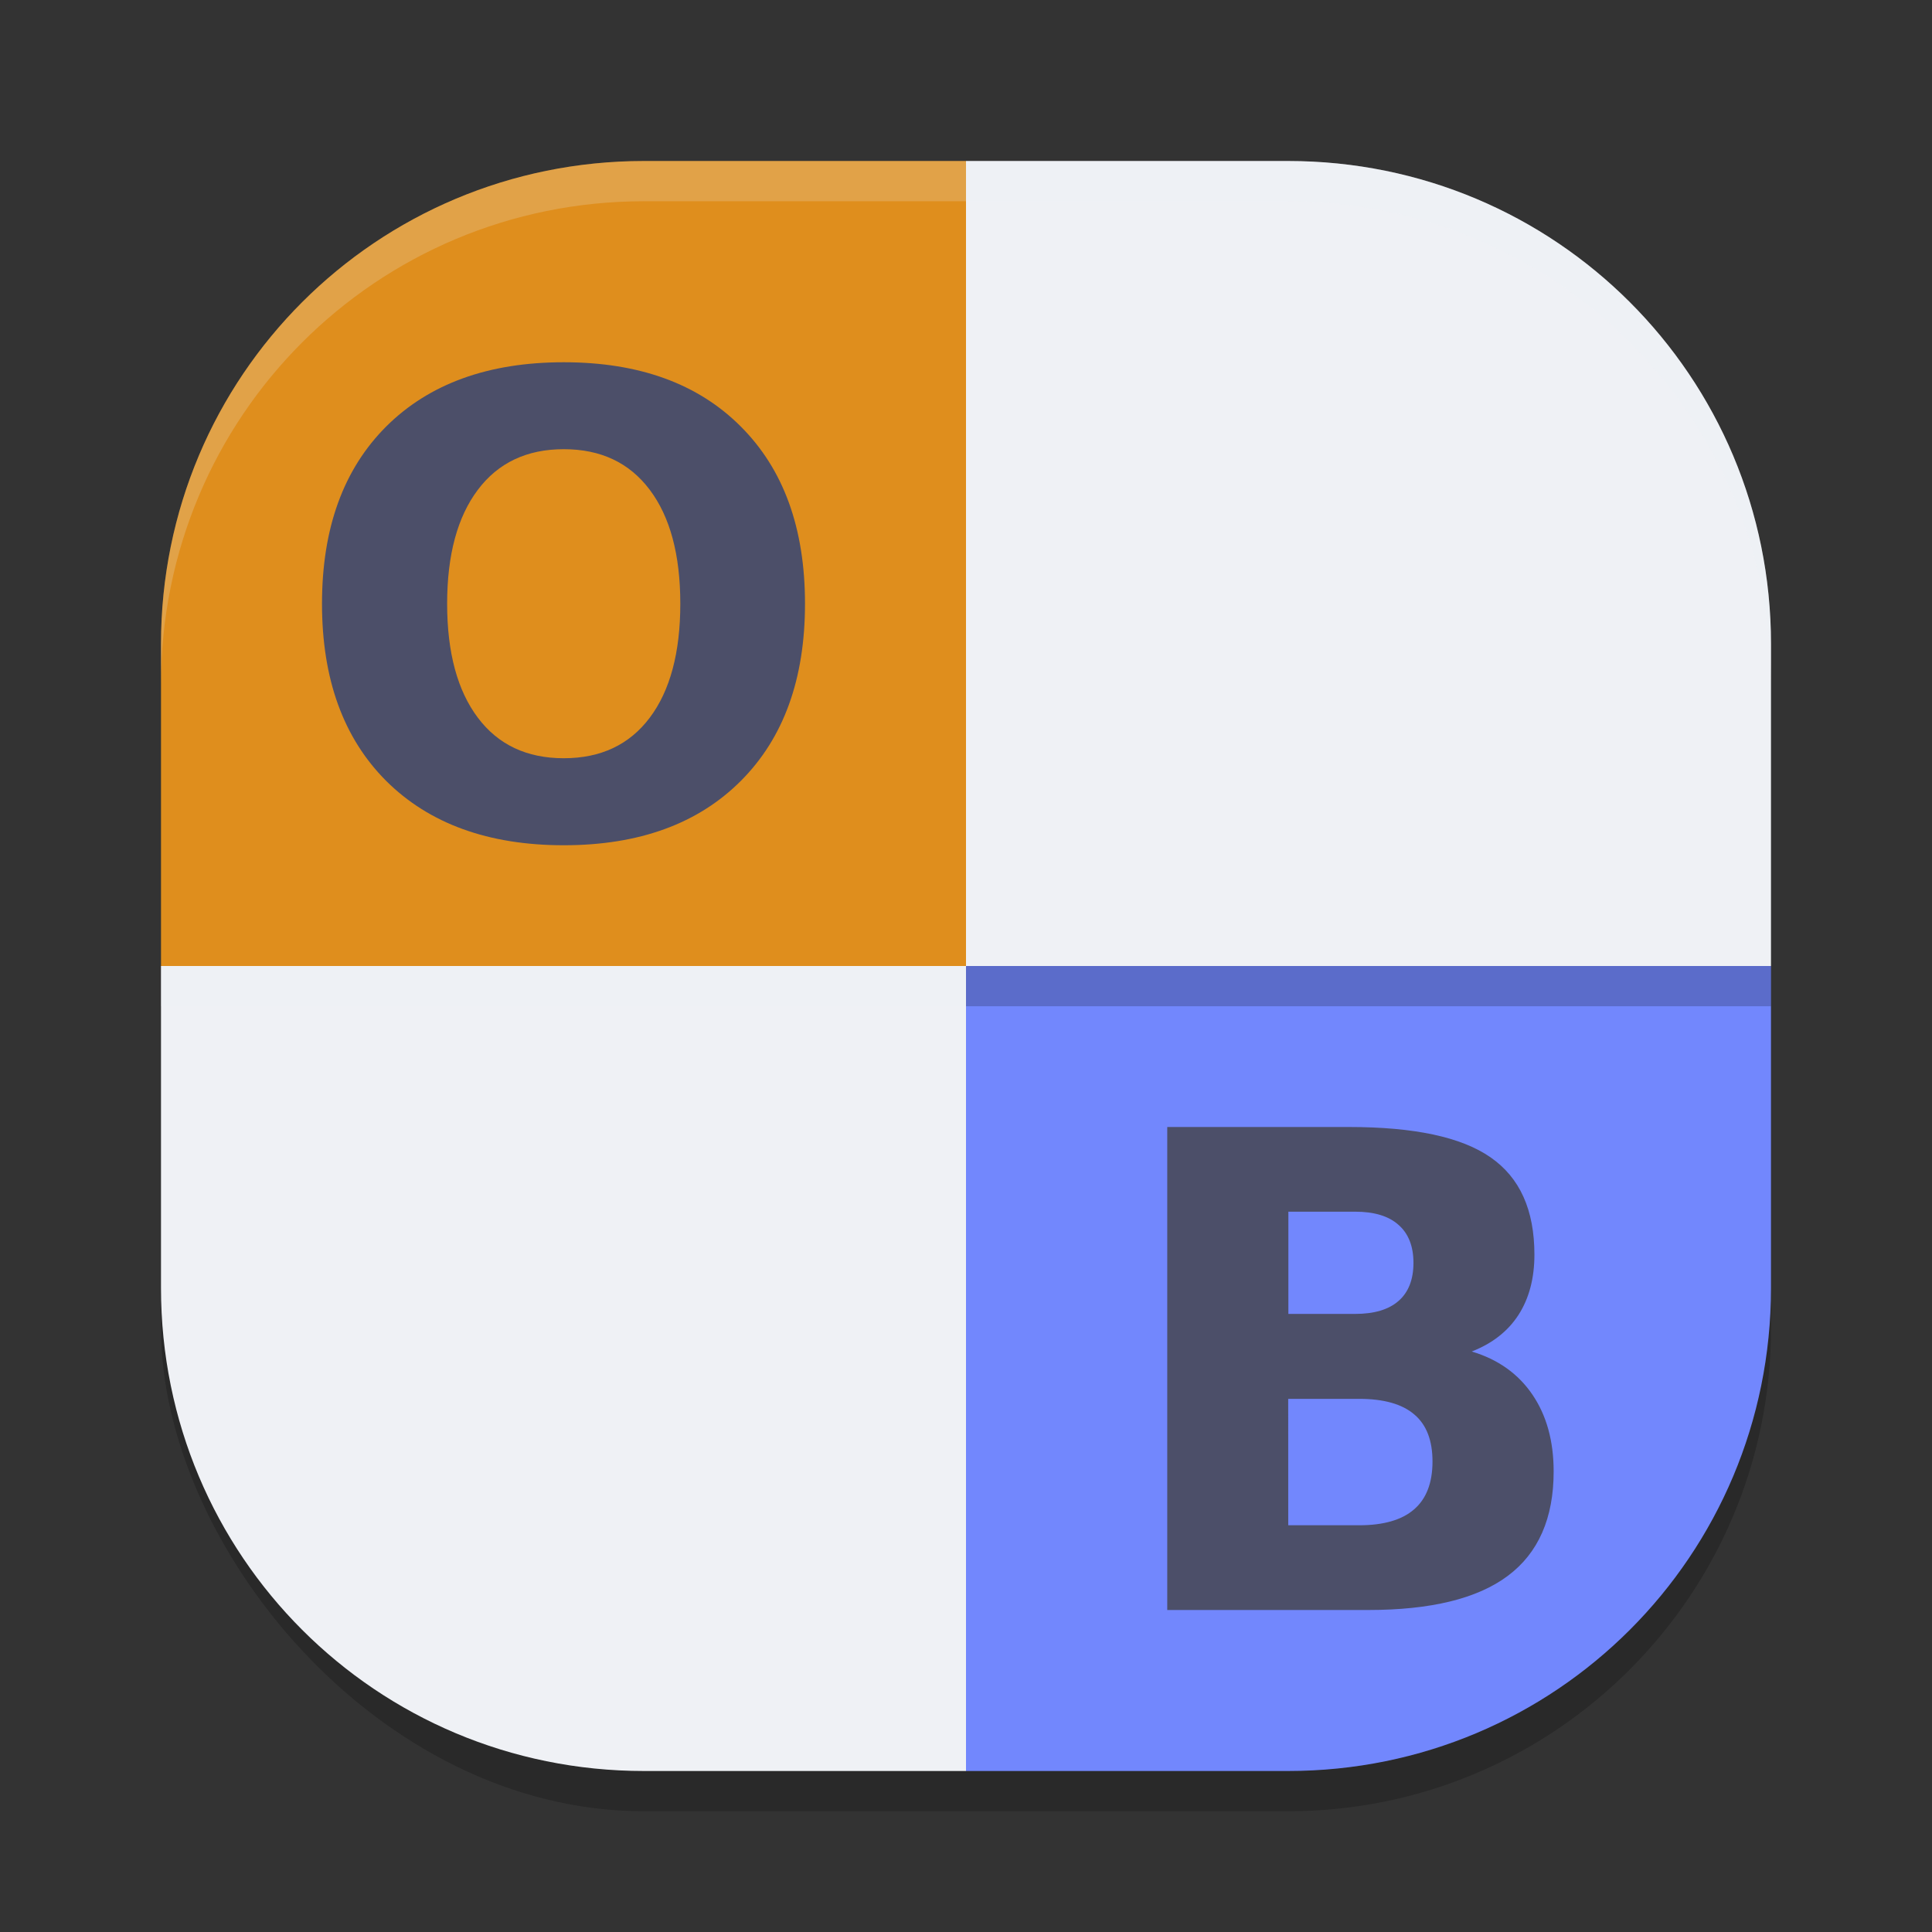 <svg xmlns="http://www.w3.org/2000/svg" width="48" height="48" version="1">
 <rect width="100%" height="100%" fill="#333333" stroke="none"/>
 <rect style="opacity:0.2" width="40" height="40" x="4" y="5" rx="12" ry="12"/>
 <path style="fill:#eff1f5" d="m 4,24 v 8 c 0,6.648 5.352,12 12,12 h 8 V 24 Z"/>
 <path style="fill:#df8e1d" d="M 16,4 C 9.352,4 4,9.352 4,16 v 8 H 24 V 4 Z"/>
 <path style="fill:#eff1f5" d="M 24,4 V 24 H 44 V 16 C 44,9.352 38.648,4 32,4 Z"/>
 <path style="fill:#7287fd" d="m 24,24 v 20 h 8 c 6.648,0 12,-5.352 12,-12 v -8 z"/>
 <path style="fill:#eff1f5;opacity:0.2" d="M 16 4 C 9.352 4 4 9.352 4 16 L 4 17 C 4 10.352 9.352 5 16 5 L 32 5 C 38.648 5 44 10.352 44 17 L 44 16 C 44 9.352 38.648 4 32 4 L 16 4 z"/>
 <rect style="opacity:0.2" width="20" height="1" x="24" y="24"/>
 <rect style="opacity:0.2;fill:#eff1f5" width="20" height="1" x="4" y="24"/>
 <path style="fill:#4c4f69" d="m 14.006,9 c -1.87,0 -3.344,0.533 -4.412,1.597 C 8.531,11.661 8,13.125 8,15 8,16.87 8.531,18.337 9.594,19.401 10.662,20.464 12.135,21 14.006,21 15.881,21 17.344,20.464 18.406,19.401 19.469,18.337 20,16.87 20,15 20,13.125 19.469,11.661 18.406,10.598 17.344,9.533 15.881,9 14.006,9 Z m 0,2.16 c 0.922,0 1.632,0.337 2.137,1.009 0.505,0.671 0.759,1.612 0.759,2.831 0,1.214 -0.254,2.16 -0.759,2.831 -0.505,0.671 -1.216,1.007 -2.137,1.007 -0.917,0 -1.629,-0.335 -2.134,-1.007 C 11.366,17.16 11.109,16.214 11.109,15 c 0,-1.219 0.258,-2.16 0.763,-2.831 0.505,-0.671 1.217,-1.009 2.134,-1.009 z"/>
 <path style="fill:#4c4f69" d="m 29,28 v 12 h 4.993 c 1.55,0 2.709,-0.28 3.469,-0.849 C 38.221,38.584 38.6,37.717 38.6,36.559 c 0,-0.754 -0.175,-1.393 -0.529,-1.912 -0.353,-0.519 -0.859,-0.876 -1.506,-1.069 0.505,-0.198 0.894,-0.498 1.159,-0.906 0.267,-0.413 0.398,-0.916 0.398,-1.5 0,-1.111 -0.361,-1.914 -1.091,-2.419 C 36.307,28.249 35.135,28 33.515,28 Z m 3.009,2.104 h 1.659 c 0.473,0 0.833,0.108 1.078,0.328 0.245,0.213 0.371,0.53 0.371,0.943 0,0.418 -0.126,0.734 -0.371,0.947 -0.245,0.215 -0.605,0.322 -1.078,0.322 h -1.659 z m -0.004,4.65 h 1.762 c 0.608,0 1.07,0.128 1.373,0.39 0.303,0.257 0.45,0.647 0.45,1.166 0,0.529 -0.152,0.928 -0.459,1.191 -0.3,0.262 -0.76,0.394 -1.363,0.394 h -1.762 z"/>
</svg>
